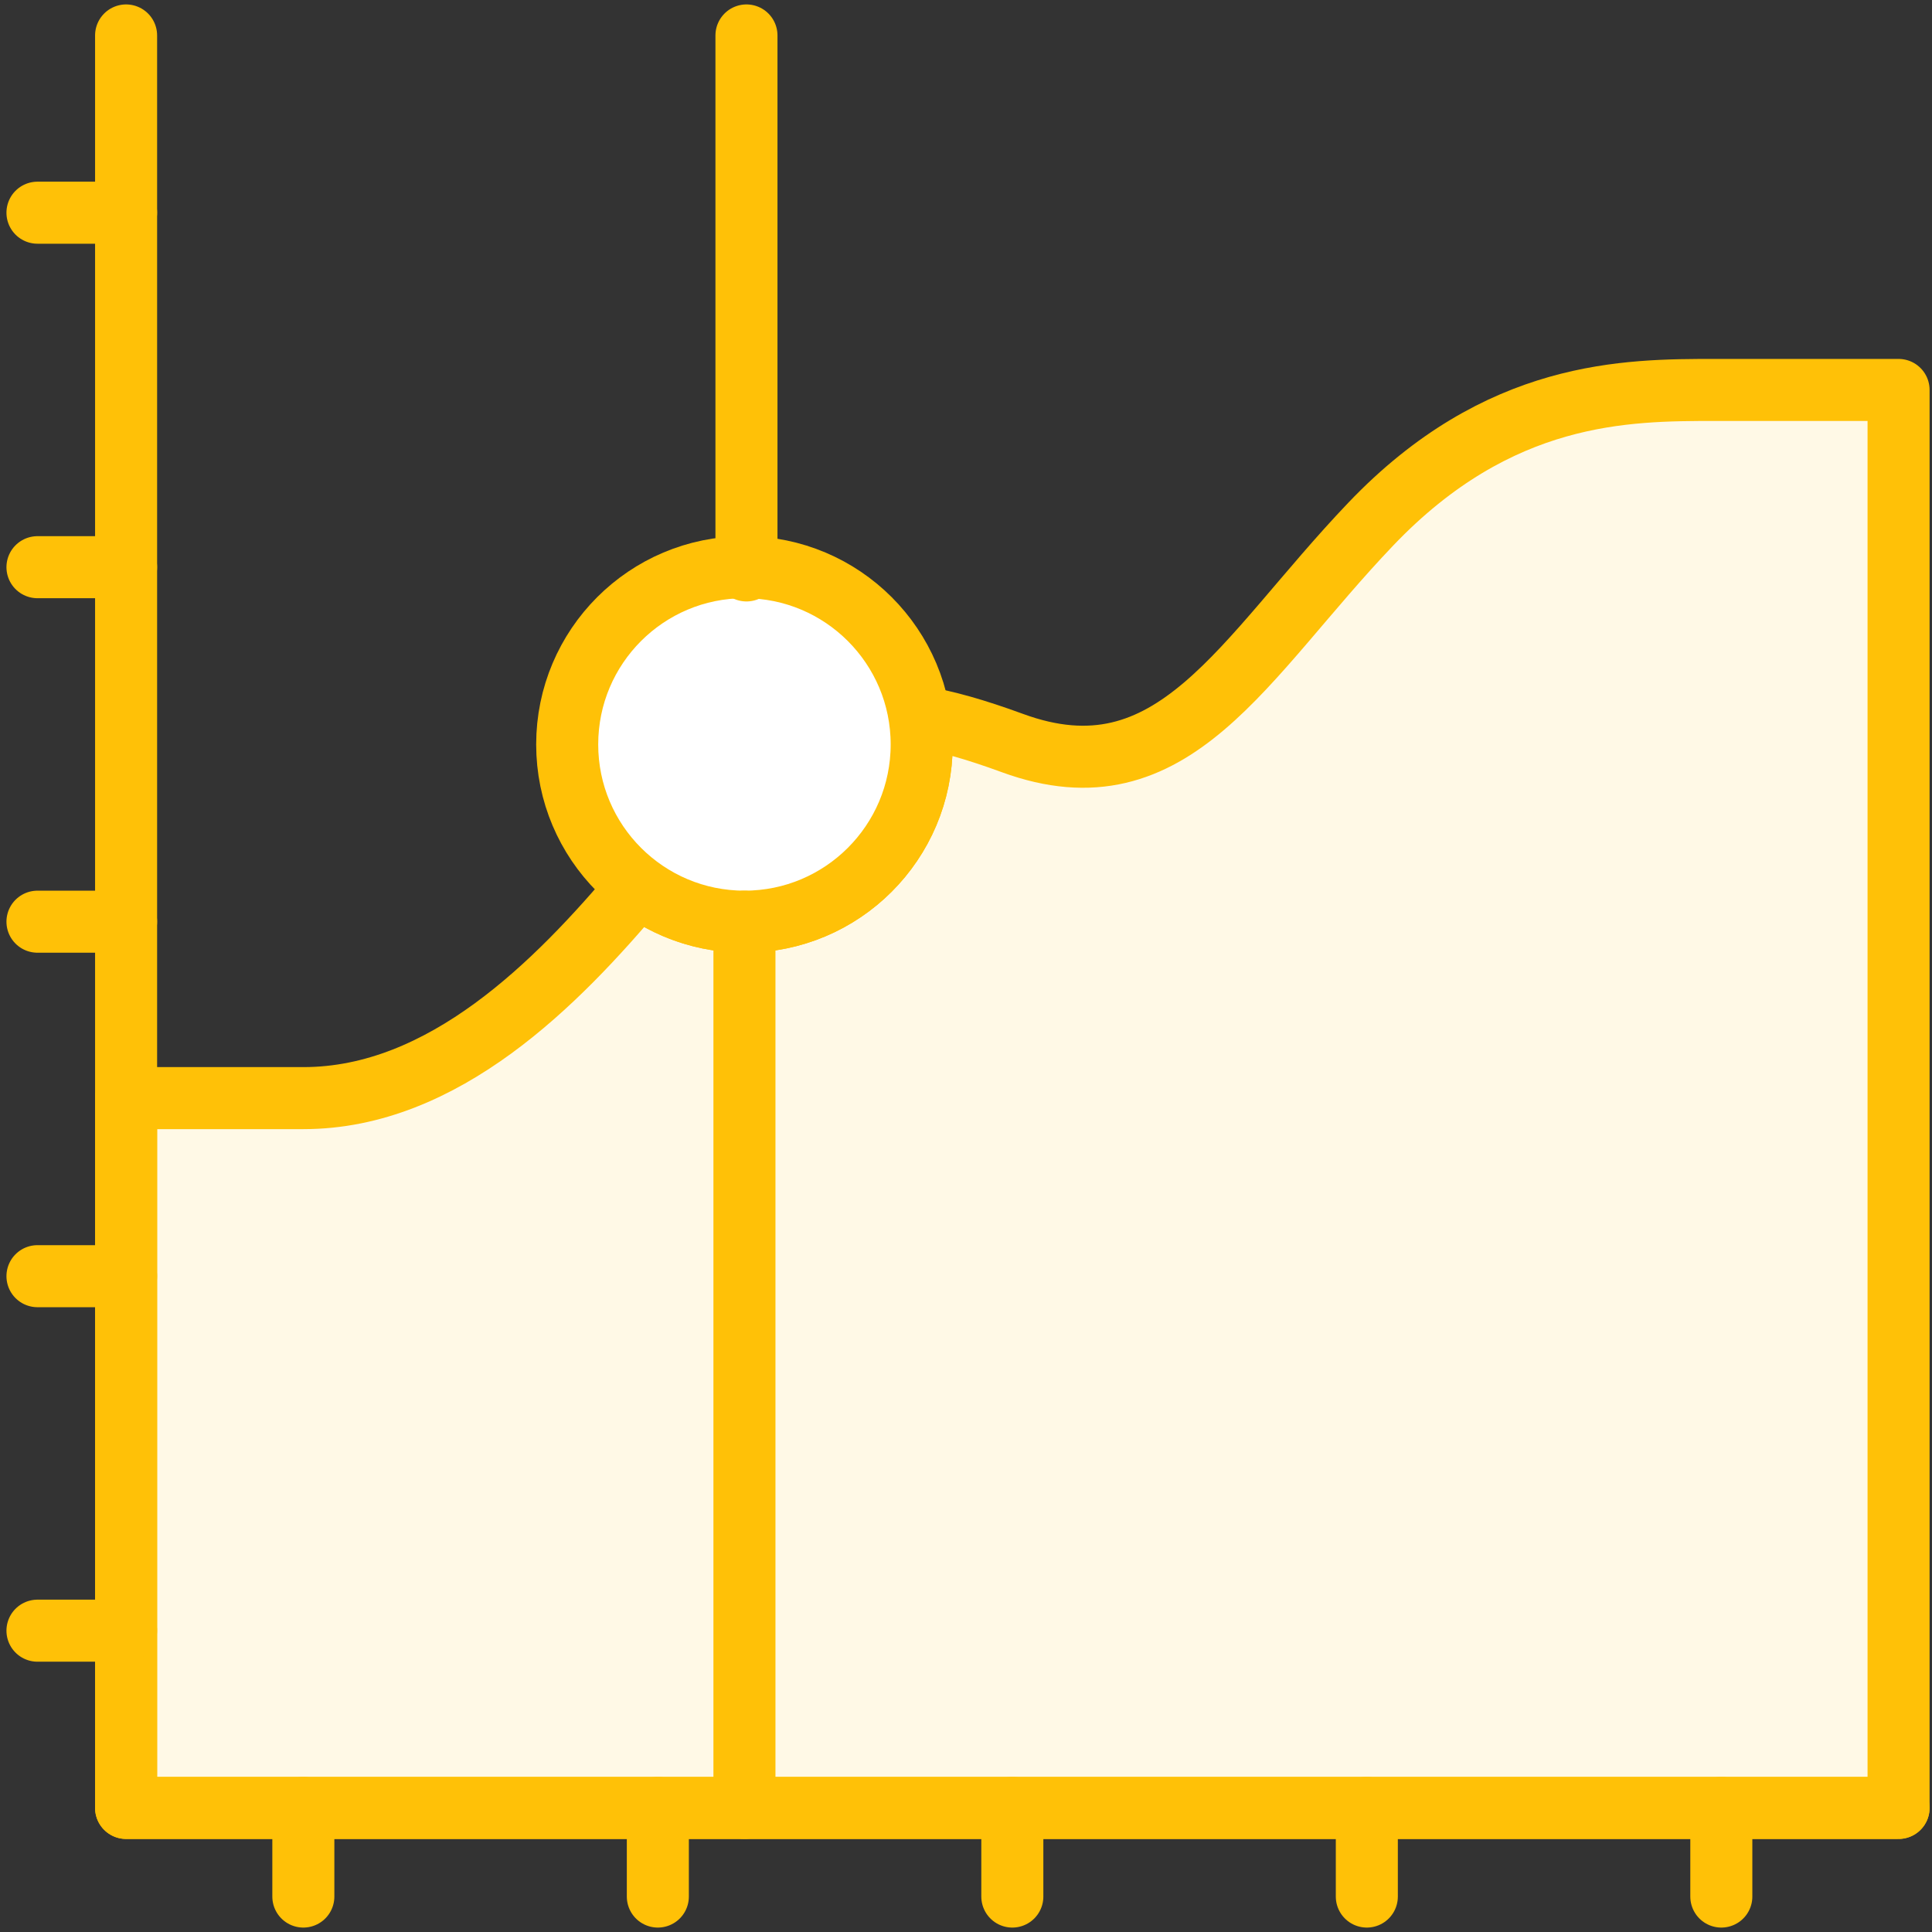 <?xml version="1.0" encoding="UTF-8"?>
<svg width="109px" height="109px" viewBox="0 0 109 109" version="1.1" xmlns="http://www.w3.org/2000/svg" xmlns:xlink="http://www.w3.org/1999/xlink">
    <rect x="0" y="0" width="109" height="109" fill="#333333" stroke="none"/>
    <!-- Generator: Sketch 46.2 (44496) - http://www.bohemiancoding.com/sketch -->
    <title>business-18</title>
    <desc>Created with Sketch.</desc>
    <defs></defs>
    <g id="ALL" stroke="none" stroke-width="1" fill="none" fill-rule="evenodd" stroke-linecap="round" stroke-linejoin="round">
        <g id="Primary" transform="translate(-1162, -11428)" stroke="#FFC107" stroke-width="3.5">
            <g id="Group-15" transform="translate(200, 200)">
                <g id="business-18" transform="translate(964, 11230)">
                    <path d="M34.006,48.005 C29.436,53.442 23.043,59.954 15.119,59.954 L5.114,59.954 L5.114,100 L105.114,100 L105.114,20 L94.776,20 C89.76,20 82.561,20 75.334,27.572 C68.108,35.144 64.233,43.265 55.114,39.92 C53.03,39.156 51.343,38.68 49.88,38.444 C49.959,38.951 50,39.471 50,40 C50,45.523 45.523,50 40,50 C37.752,50 35.677,49.258 34.006,48.005 L34.006,48.005 Z" id="Layer-1" fill="#FFF9E6"></path>
                    <path d="M40,50 C45.523,50 50,45.523 50,40 C50,34.477 45.523,30 40,30 C34.477,30 30,34.477 30,40 C30,45.523 34.477,50 40,50 Z" id="Layer-2" fill="#FFFFFF"></path>
                    <polyline id="Layer-3" points="105.114 100 5.114 100 5.114 0 5.114 0"></polyline>
                    <path d="M5.114,10 L0.114,10" id="Layer-4" fill="#FFF9E6"></path>
                    <path d="M5.114,30 L0.114,30" id="Layer-5" fill="#FFF9E6"></path>
                    <path d="M5.114,50 L0.114,50" id="Layer-6" fill="#FFF9E6"></path>
                    <path d="M5.114,70 L0.114,70" id="Layer-7" fill="#FFF9E6"></path>
                    <path d="M5.114,90 L0.114,90" id="Layer-8" fill="#FFF9E6"></path>
                    <path d="M95.114,105 L95.114,100" id="Layer-9" fill="#FFF9E6"></path>
                    <path d="M75.114,105 L75.114,100" id="Layer-10" fill="#FFF9E6"></path>
                    <path d="M55.114,105 L55.114,100" id="Layer-11" fill="#FFF9E6"></path>
                    <path d="M35.114,105 L35.114,100" id="Layer-12" fill="#FFF9E6"></path>
                    <path d="M15.114,105 L15.114,100" id="Layer-13" fill="#FFF9E6"></path>
                    <path d="M40,50 L40,100" id="Layer-14" fill="#FFF9E6"></path>
                    <path d="M40.114,0 L40.114,30.183" id="Layer-15" fill="#FFF9E6"></path>
                </g>
            </g>
        </g>
    </g>
</svg>
